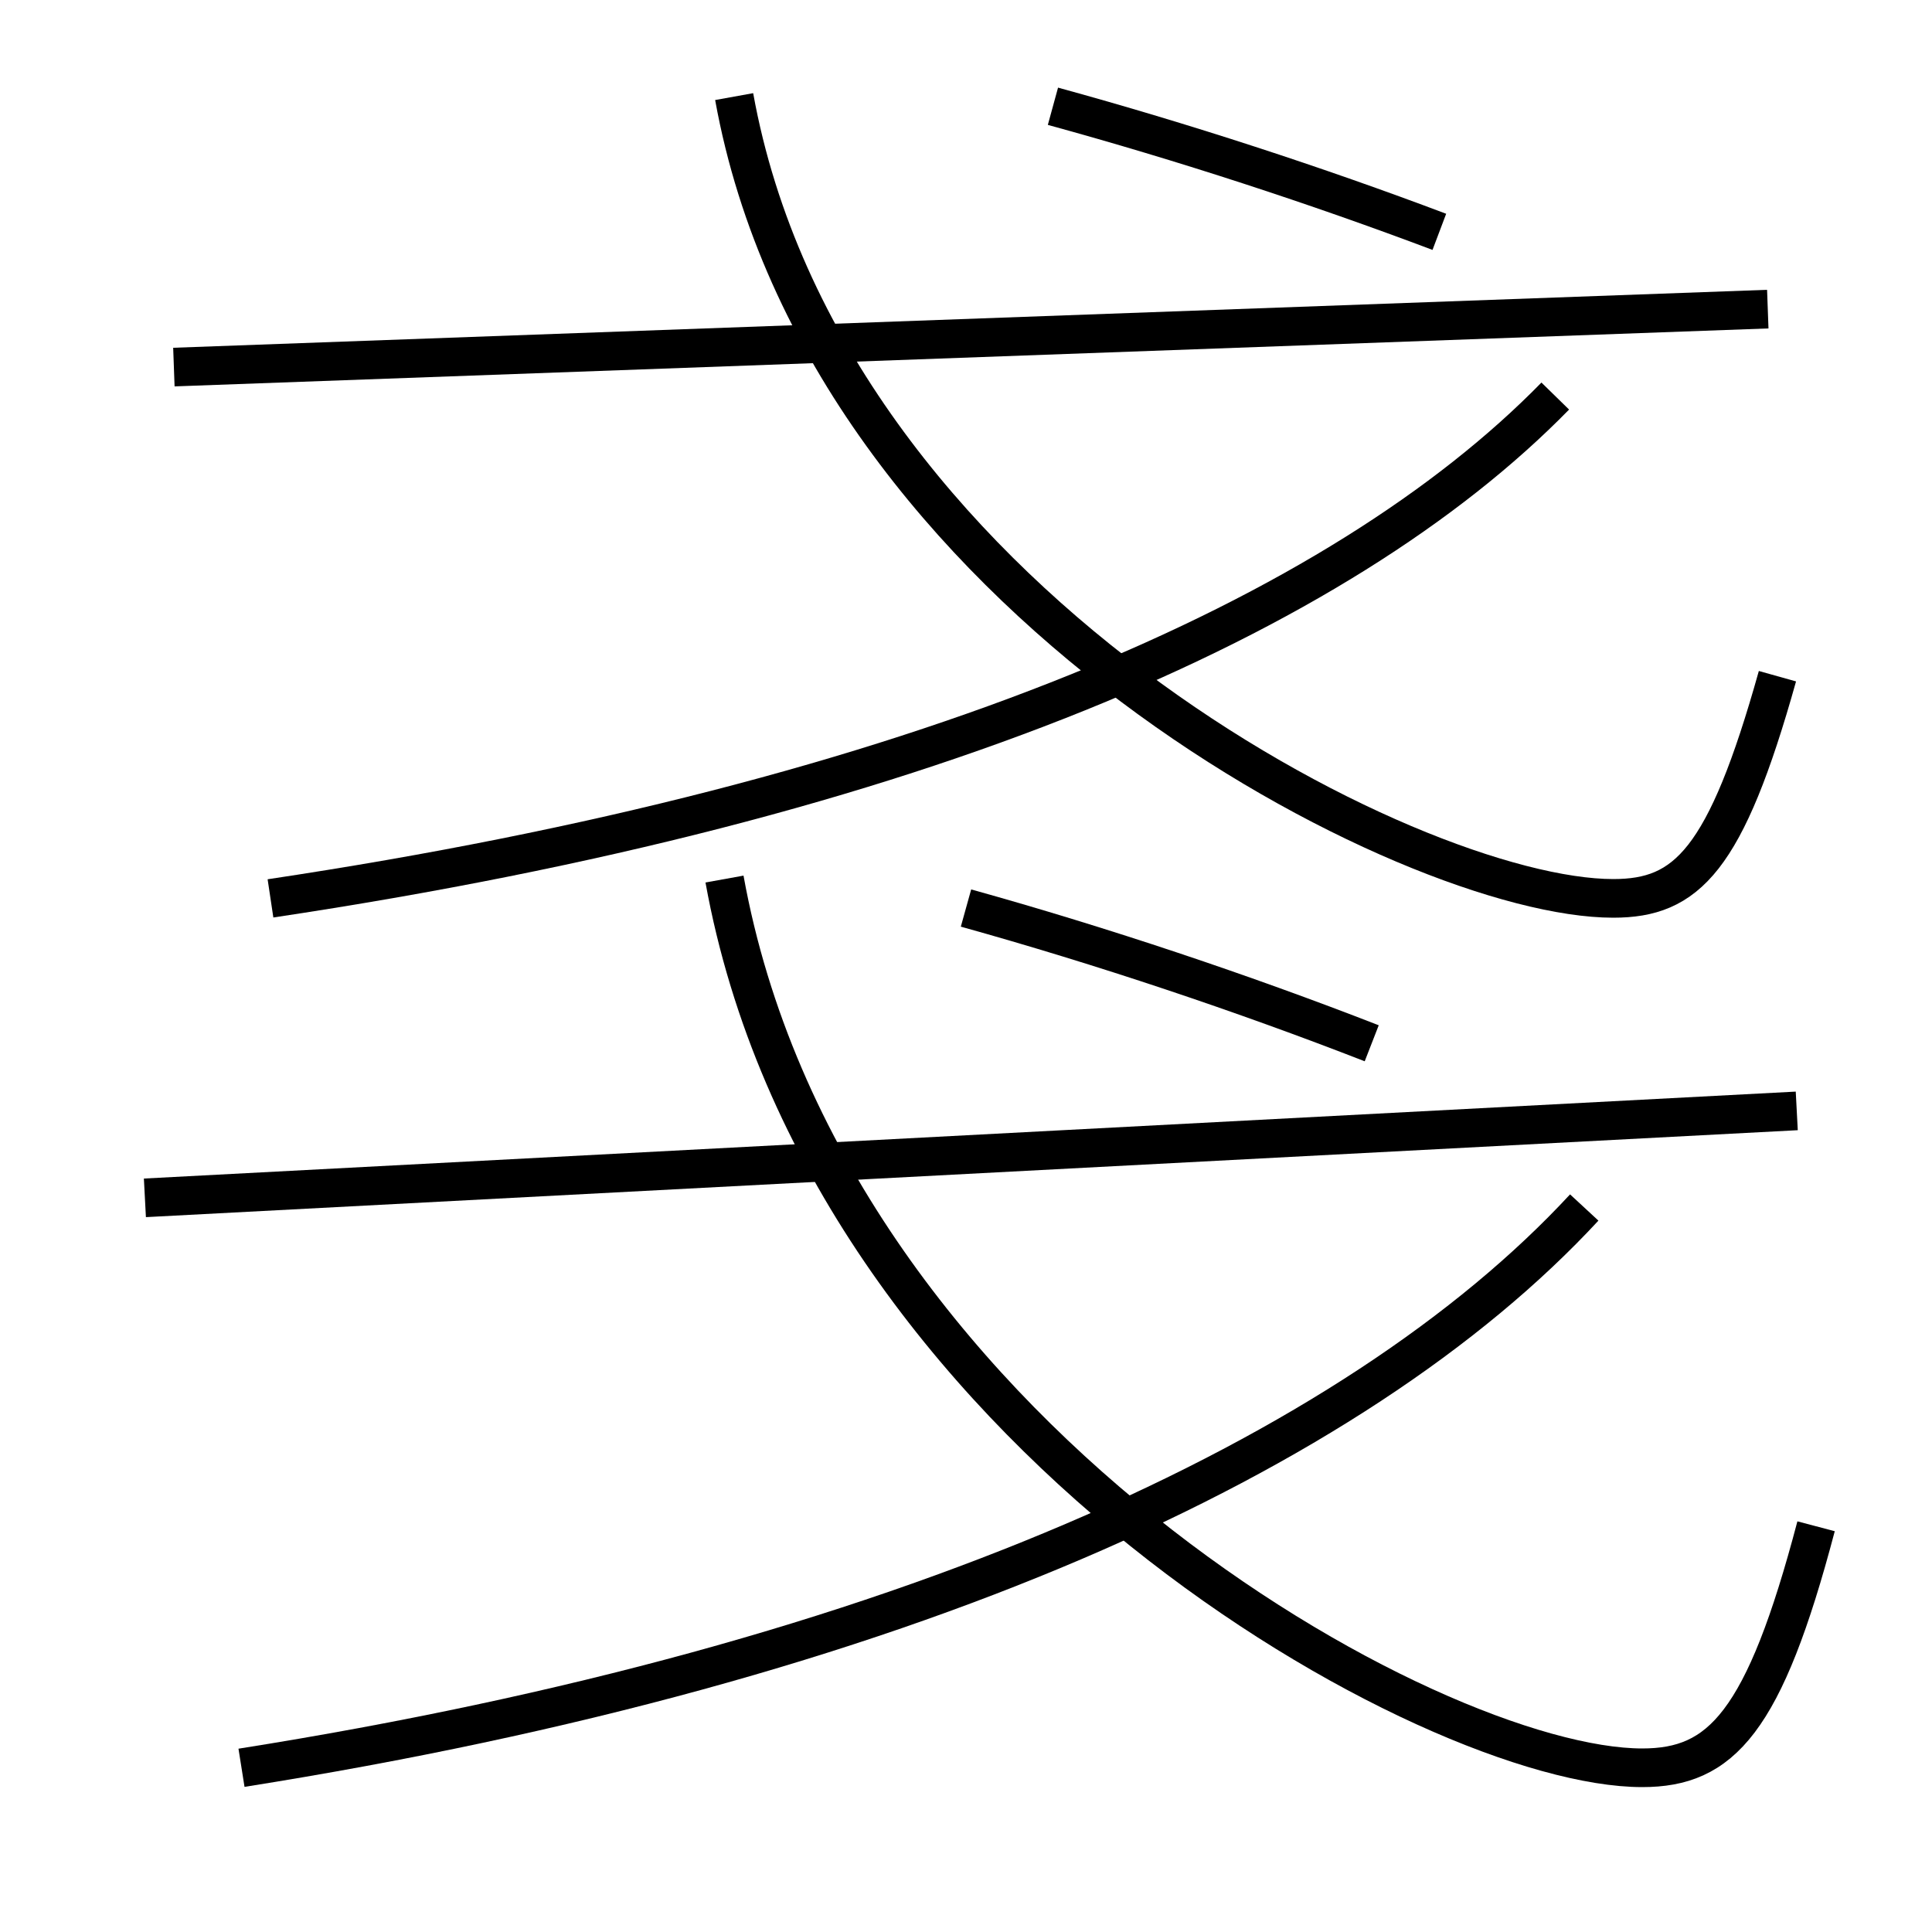 <?xml version='1.0' encoding='utf-8'?>
<svg xmlns="http://www.w3.org/2000/svg" height="100px" version="1.0" viewBox="0 0 100 100" width="100px" x="0px" y="0px">
<line fill="none" stroke="#000000" stroke-width="2" x1="7.5" x2="93" y1="62" y2="57.5" /><line fill="none" stroke="#000000" stroke-width="2" x1="9" x2="91.5" y1="19" y2="16" /><path d="M82,62.5 c-11.867,12.823 -35.426,23.602 -69.5,29" fill="none" stroke="#000000" stroke-width="2" /><path d="M37.5,45.5 c5.18,28.63 36.649,46 47.5,46 c4.079,0 6.314,-2.312 9,-12.5" fill="none" stroke="#000000" stroke-width="2" /><path d="M50,47 c7.061,1.966 14.342,4.407 21,7" fill="none" stroke="#000000" stroke-width="2" /><path d="M80.5,20.5 c-11.102,11.352 -32.775,20.944 -66.5,26" fill="none" stroke="#000000" stroke-width="2" /><path d="M38,5 c4.708,26.026 35.075,41.5 45.5,41.5 c3.801,0 5.82,-1.939 8.5,-11.5" fill="none" stroke="#000000" stroke-width="2" /><path d="M54.5,5.5 c6.73,1.844 13.666,4.108 20,6.5" fill="none" stroke="#000000" stroke-width="2" /></svg>